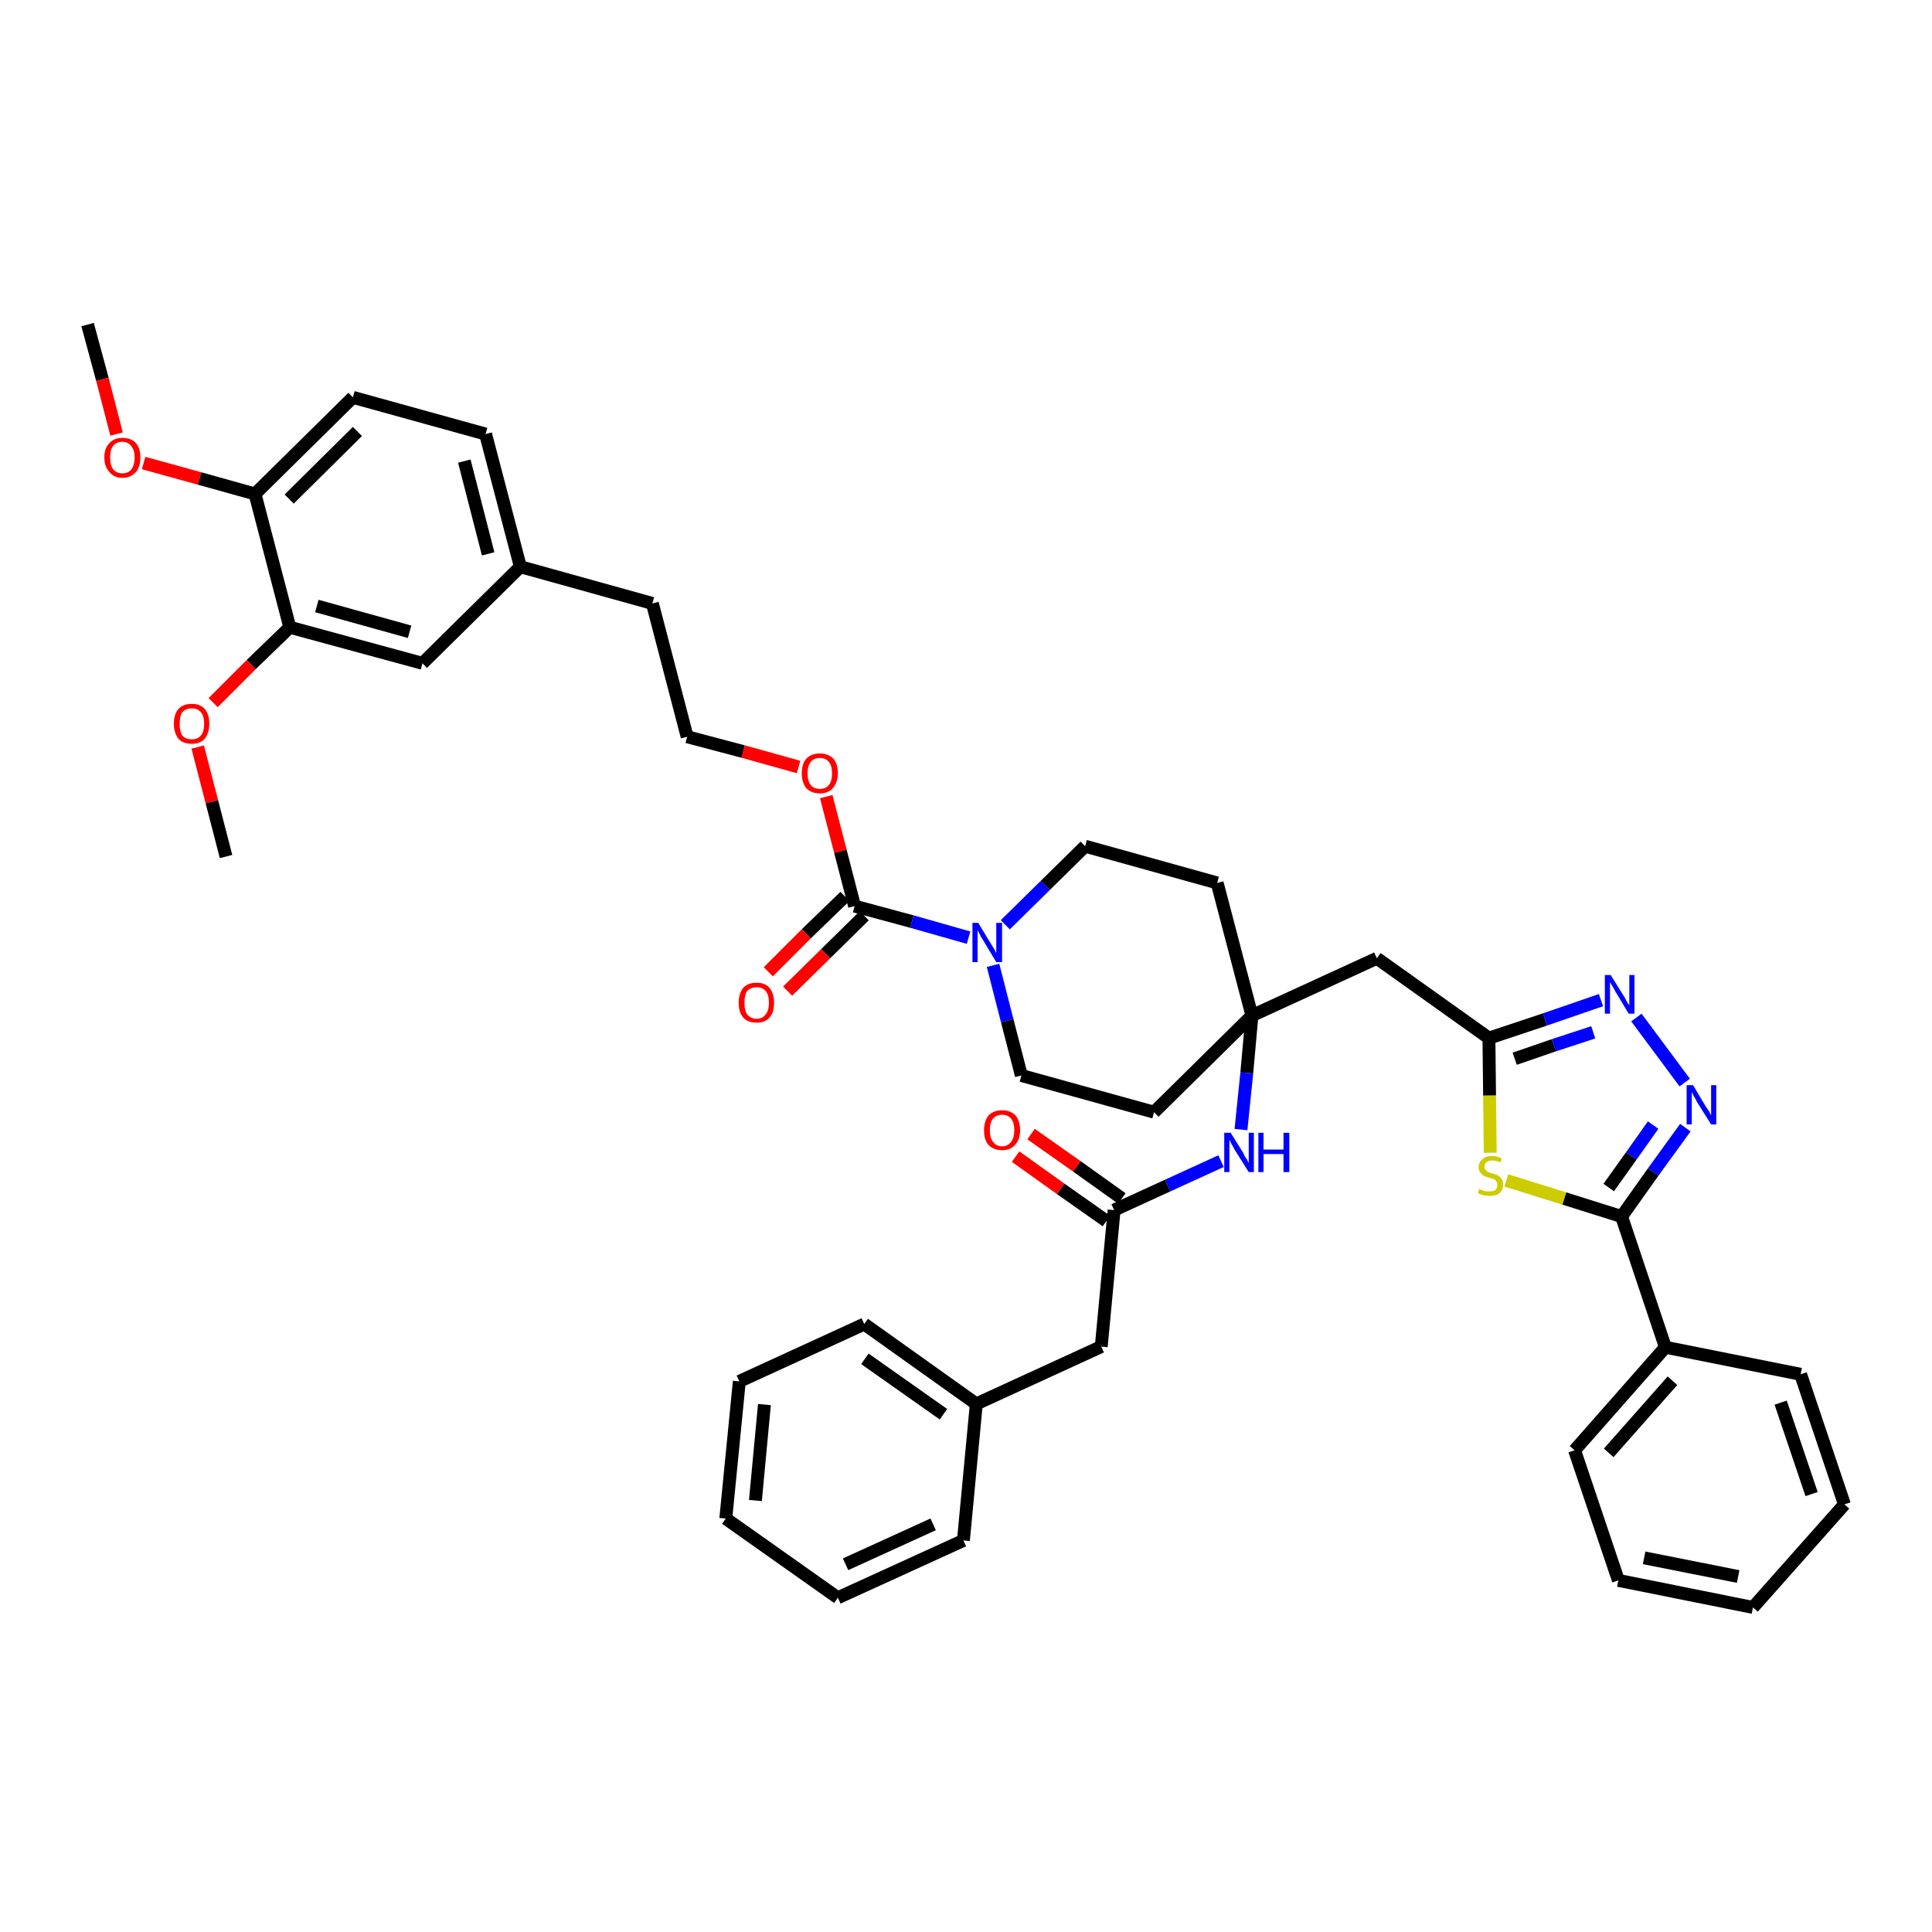 <?xml version='1.0' encoding='iso-8859-1'?>
<svg version='1.1' baseProfile='full'
              xmlns='http://www.w3.org/2000/svg'
                      xmlns:rdkit='http://www.rdkit.org/xml'
                      xmlns:xlink='http://www.w3.org/1999/xlink'
                  xml:space='preserve'
width='300px' height='300px' viewBox='0 0 300 300'>
<!-- END OF HEADER -->
<path class='bond-0 atom-0 atom-1' d='M 13.6,50.4 L 15.9,58.9' style='fill:none;fill-rule:evenodd;stroke:#000000;stroke-width:2.0px;stroke-linecap:butt;stroke-linejoin:miter;stroke-opacity:1' />
<path class='bond-0 atom-0 atom-1' d='M 15.9,58.9 L 18.1,67.4' style='fill:none;fill-rule:evenodd;stroke:#FF0000;stroke-width:2.0px;stroke-linecap:butt;stroke-linejoin:miter;stroke-opacity:1' />
<path class='bond-1 atom-1 atom-2' d='M 22.3,71.9 L 31.0,74.3' style='fill:none;fill-rule:evenodd;stroke:#FF0000;stroke-width:2.0px;stroke-linecap:butt;stroke-linejoin:miter;stroke-opacity:1' />
<path class='bond-1 atom-1 atom-2' d='M 31.0,74.3 L 39.6,76.7' style='fill:none;fill-rule:evenodd;stroke:#000000;stroke-width:2.0px;stroke-linecap:butt;stroke-linejoin:miter;stroke-opacity:1' />
<path class='bond-2 atom-2 atom-3' d='M 39.6,76.7 L 54.8,61.7' style='fill:none;fill-rule:evenodd;stroke:#000000;stroke-width:2.0px;stroke-linecap:butt;stroke-linejoin:miter;stroke-opacity:1' />
<path class='bond-2 atom-2 atom-3' d='M 44.9,77.5 L 55.5,67.0' style='fill:none;fill-rule:evenodd;stroke:#000000;stroke-width:2.0px;stroke-linecap:butt;stroke-linejoin:miter;stroke-opacity:1' />
<path class='bond-42 atom-40 atom-2' d='M 45.0,97.4 L 39.6,76.7' style='fill:none;fill-rule:evenodd;stroke:#000000;stroke-width:2.0px;stroke-linecap:butt;stroke-linejoin:miter;stroke-opacity:1' />
<path class='bond-3 atom-3 atom-4' d='M 54.8,61.7 L 75.4,67.4' style='fill:none;fill-rule:evenodd;stroke:#000000;stroke-width:2.0px;stroke-linecap:butt;stroke-linejoin:miter;stroke-opacity:1' />
<path class='bond-4 atom-4 atom-5' d='M 75.4,67.4 L 80.8,88.0' style='fill:none;fill-rule:evenodd;stroke:#000000;stroke-width:2.0px;stroke-linecap:butt;stroke-linejoin:miter;stroke-opacity:1' />
<path class='bond-4 atom-4 atom-5' d='M 72.1,71.6 L 75.8,86.0' style='fill:none;fill-rule:evenodd;stroke:#000000;stroke-width:2.0px;stroke-linecap:butt;stroke-linejoin:miter;stroke-opacity:1' />
<path class='bond-5 atom-5 atom-6' d='M 80.8,88.0 L 101.3,93.7' style='fill:none;fill-rule:evenodd;stroke:#000000;stroke-width:2.0px;stroke-linecap:butt;stroke-linejoin:miter;stroke-opacity:1' />
<path class='bond-38 atom-5 atom-39' d='M 80.8,88.0 L 65.6,103.0' style='fill:none;fill-rule:evenodd;stroke:#000000;stroke-width:2.0px;stroke-linecap:butt;stroke-linejoin:miter;stroke-opacity:1' />
<path class='bond-6 atom-6 atom-7' d='M 101.3,93.7 L 106.7,114.4' style='fill:none;fill-rule:evenodd;stroke:#000000;stroke-width:2.0px;stroke-linecap:butt;stroke-linejoin:miter;stroke-opacity:1' />
<path class='bond-7 atom-7 atom-8' d='M 106.7,114.4 L 115.4,116.7' style='fill:none;fill-rule:evenodd;stroke:#000000;stroke-width:2.0px;stroke-linecap:butt;stroke-linejoin:miter;stroke-opacity:1' />
<path class='bond-7 atom-7 atom-8' d='M 115.4,116.7 L 124.0,119.1' style='fill:none;fill-rule:evenodd;stroke:#FF0000;stroke-width:2.0px;stroke-linecap:butt;stroke-linejoin:miter;stroke-opacity:1' />
<path class='bond-8 atom-8 atom-9' d='M 128.3,123.7 L 130.5,132.2' style='fill:none;fill-rule:evenodd;stroke:#FF0000;stroke-width:2.0px;stroke-linecap:butt;stroke-linejoin:miter;stroke-opacity:1' />
<path class='bond-8 atom-8 atom-9' d='M 130.5,132.2 L 132.7,140.7' style='fill:none;fill-rule:evenodd;stroke:#000000;stroke-width:2.0px;stroke-linecap:butt;stroke-linejoin:miter;stroke-opacity:1' />
<path class='bond-9 atom-9 atom-10' d='M 131.2,139.2 L 125.2,145.0' style='fill:none;fill-rule:evenodd;stroke:#000000;stroke-width:2.0px;stroke-linecap:butt;stroke-linejoin:miter;stroke-opacity:1' />
<path class='bond-9 atom-9 atom-10' d='M 125.2,145.0 L 119.3,150.9' style='fill:none;fill-rule:evenodd;stroke:#FF0000;stroke-width:2.0px;stroke-linecap:butt;stroke-linejoin:miter;stroke-opacity:1' />
<path class='bond-9 atom-9 atom-10' d='M 134.2,142.2 L 128.2,148.1' style='fill:none;fill-rule:evenodd;stroke:#000000;stroke-width:2.0px;stroke-linecap:butt;stroke-linejoin:miter;stroke-opacity:1' />
<path class='bond-9 atom-9 atom-10' d='M 128.2,148.1 L 122.3,153.9' style='fill:none;fill-rule:evenodd;stroke:#FF0000;stroke-width:2.0px;stroke-linecap:butt;stroke-linejoin:miter;stroke-opacity:1' />
<path class='bond-10 atom-9 atom-11' d='M 132.7,140.7 L 141.6,143.1' style='fill:none;fill-rule:evenodd;stroke:#000000;stroke-width:2.0px;stroke-linecap:butt;stroke-linejoin:miter;stroke-opacity:1' />
<path class='bond-10 atom-9 atom-11' d='M 141.6,143.1 L 150.4,145.6' style='fill:none;fill-rule:evenodd;stroke:#0000FF;stroke-width:2.0px;stroke-linecap:butt;stroke-linejoin:miter;stroke-opacity:1' />
<path class='bond-11 atom-11 atom-12' d='M 154.2,149.9 L 156.4,158.5' style='fill:none;fill-rule:evenodd;stroke:#0000FF;stroke-width:2.0px;stroke-linecap:butt;stroke-linejoin:miter;stroke-opacity:1' />
<path class='bond-11 atom-11 atom-12' d='M 156.4,158.5 L 158.6,167.0' style='fill:none;fill-rule:evenodd;stroke:#000000;stroke-width:2.0px;stroke-linecap:butt;stroke-linejoin:miter;stroke-opacity:1' />
<path class='bond-43 atom-38 atom-11' d='M 168.5,131.4 L 162.3,137.5' style='fill:none;fill-rule:evenodd;stroke:#000000;stroke-width:2.0px;stroke-linecap:butt;stroke-linejoin:miter;stroke-opacity:1' />
<path class='bond-43 atom-38 atom-11' d='M 162.3,137.5 L 156.1,143.6' style='fill:none;fill-rule:evenodd;stroke:#0000FF;stroke-width:2.0px;stroke-linecap:butt;stroke-linejoin:miter;stroke-opacity:1' />
<path class='bond-12 atom-12 atom-13' d='M 158.6,167.0 L 179.2,172.7' style='fill:none;fill-rule:evenodd;stroke:#000000;stroke-width:2.0px;stroke-linecap:butt;stroke-linejoin:miter;stroke-opacity:1' />
<path class='bond-13 atom-13 atom-14' d='M 179.2,172.7 L 194.4,157.7' style='fill:none;fill-rule:evenodd;stroke:#000000;stroke-width:2.0px;stroke-linecap:butt;stroke-linejoin:miter;stroke-opacity:1' />
<path class='bond-14 atom-14 atom-15' d='M 194.4,157.7 L 213.8,148.8' style='fill:none;fill-rule:evenodd;stroke:#000000;stroke-width:2.0px;stroke-linecap:butt;stroke-linejoin:miter;stroke-opacity:1' />
<path class='bond-26 atom-14 atom-27' d='M 194.4,157.7 L 193.6,166.6' style='fill:none;fill-rule:evenodd;stroke:#000000;stroke-width:2.0px;stroke-linecap:butt;stroke-linejoin:miter;stroke-opacity:1' />
<path class='bond-26 atom-14 atom-27' d='M 193.6,166.6 L 192.7,175.4' style='fill:none;fill-rule:evenodd;stroke:#0000FF;stroke-width:2.0px;stroke-linecap:butt;stroke-linejoin:miter;stroke-opacity:1' />
<path class='bond-36 atom-14 atom-37' d='M 194.4,157.7 L 189.0,137.1' style='fill:none;fill-rule:evenodd;stroke:#000000;stroke-width:2.0px;stroke-linecap:butt;stroke-linejoin:miter;stroke-opacity:1' />
<path class='bond-15 atom-15 atom-16' d='M 213.8,148.8 L 231.2,161.2' style='fill:none;fill-rule:evenodd;stroke:#000000;stroke-width:2.0px;stroke-linecap:butt;stroke-linejoin:miter;stroke-opacity:1' />
<path class='bond-16 atom-16 atom-17' d='M 231.2,161.2 L 239.9,158.3' style='fill:none;fill-rule:evenodd;stroke:#000000;stroke-width:2.0px;stroke-linecap:butt;stroke-linejoin:miter;stroke-opacity:1' />
<path class='bond-16 atom-16 atom-17' d='M 239.9,158.3 L 248.6,155.3' style='fill:none;fill-rule:evenodd;stroke:#0000FF;stroke-width:2.0px;stroke-linecap:butt;stroke-linejoin:miter;stroke-opacity:1' />
<path class='bond-16 atom-16 atom-17' d='M 235.2,164.4 L 241.3,162.3' style='fill:none;fill-rule:evenodd;stroke:#000000;stroke-width:2.0px;stroke-linecap:butt;stroke-linejoin:miter;stroke-opacity:1' />
<path class='bond-16 atom-16 atom-17' d='M 241.3,162.3 L 247.4,160.3' style='fill:none;fill-rule:evenodd;stroke:#0000FF;stroke-width:2.0px;stroke-linecap:butt;stroke-linejoin:miter;stroke-opacity:1' />
<path class='bond-44 atom-26 atom-16' d='M 231.4,179.0 L 231.3,170.1' style='fill:none;fill-rule:evenodd;stroke:#CCCC00;stroke-width:2.0px;stroke-linecap:butt;stroke-linejoin:miter;stroke-opacity:1' />
<path class='bond-44 atom-26 atom-16' d='M 231.3,170.1 L 231.2,161.2' style='fill:none;fill-rule:evenodd;stroke:#000000;stroke-width:2.0px;stroke-linecap:butt;stroke-linejoin:miter;stroke-opacity:1' />
<path class='bond-17 atom-17 atom-18' d='M 254.1,158.0 L 261.6,168.1' style='fill:none;fill-rule:evenodd;stroke:#0000FF;stroke-width:2.0px;stroke-linecap:butt;stroke-linejoin:miter;stroke-opacity:1' />
<path class='bond-18 atom-18 atom-19' d='M 261.7,175.1 L 256.7,182.0' style='fill:none;fill-rule:evenodd;stroke:#0000FF;stroke-width:2.0px;stroke-linecap:butt;stroke-linejoin:miter;stroke-opacity:1' />
<path class='bond-18 atom-18 atom-19' d='M 256.7,182.0 L 251.8,188.9' style='fill:none;fill-rule:evenodd;stroke:#000000;stroke-width:2.0px;stroke-linecap:butt;stroke-linejoin:miter;stroke-opacity:1' />
<path class='bond-18 atom-18 atom-19' d='M 256.7,174.7 L 253.3,179.5' style='fill:none;fill-rule:evenodd;stroke:#0000FF;stroke-width:2.0px;stroke-linecap:butt;stroke-linejoin:miter;stroke-opacity:1' />
<path class='bond-18 atom-18 atom-19' d='M 253.3,179.5 L 249.8,184.4' style='fill:none;fill-rule:evenodd;stroke:#000000;stroke-width:2.0px;stroke-linecap:butt;stroke-linejoin:miter;stroke-opacity:1' />
<path class='bond-19 atom-19 atom-20' d='M 251.8,188.9 L 258.6,209.2' style='fill:none;fill-rule:evenodd;stroke:#000000;stroke-width:2.0px;stroke-linecap:butt;stroke-linejoin:miter;stroke-opacity:1' />
<path class='bond-25 atom-19 atom-26' d='M 251.8,188.9 L 242.9,186.1' style='fill:none;fill-rule:evenodd;stroke:#000000;stroke-width:2.0px;stroke-linecap:butt;stroke-linejoin:miter;stroke-opacity:1' />
<path class='bond-25 atom-19 atom-26' d='M 242.9,186.1 L 233.9,183.3' style='fill:none;fill-rule:evenodd;stroke:#CCCC00;stroke-width:2.0px;stroke-linecap:butt;stroke-linejoin:miter;stroke-opacity:1' />
<path class='bond-20 atom-20 atom-21' d='M 258.6,209.2 L 244.5,225.2' style='fill:none;fill-rule:evenodd;stroke:#000000;stroke-width:2.0px;stroke-linecap:butt;stroke-linejoin:miter;stroke-opacity:1' />
<path class='bond-20 atom-20 atom-21' d='M 259.7,214.4 L 249.8,225.6' style='fill:none;fill-rule:evenodd;stroke:#000000;stroke-width:2.0px;stroke-linecap:butt;stroke-linejoin:miter;stroke-opacity:1' />
<path class='bond-46 atom-25 atom-20' d='M 279.6,213.4 L 258.6,209.2' style='fill:none;fill-rule:evenodd;stroke:#000000;stroke-width:2.0px;stroke-linecap:butt;stroke-linejoin:miter;stroke-opacity:1' />
<path class='bond-21 atom-21 atom-22' d='M 244.5,225.2 L 251.3,245.4' style='fill:none;fill-rule:evenodd;stroke:#000000;stroke-width:2.0px;stroke-linecap:butt;stroke-linejoin:miter;stroke-opacity:1' />
<path class='bond-22 atom-22 atom-23' d='M 251.3,245.4 L 272.2,249.6' style='fill:none;fill-rule:evenodd;stroke:#000000;stroke-width:2.0px;stroke-linecap:butt;stroke-linejoin:miter;stroke-opacity:1' />
<path class='bond-22 atom-22 atom-23' d='M 255.3,241.9 L 269.9,244.8' style='fill:none;fill-rule:evenodd;stroke:#000000;stroke-width:2.0px;stroke-linecap:butt;stroke-linejoin:miter;stroke-opacity:1' />
<path class='bond-23 atom-23 atom-24' d='M 272.2,249.6 L 286.4,233.6' style='fill:none;fill-rule:evenodd;stroke:#000000;stroke-width:2.0px;stroke-linecap:butt;stroke-linejoin:miter;stroke-opacity:1' />
<path class='bond-24 atom-24 atom-25' d='M 286.4,233.6 L 279.6,213.4' style='fill:none;fill-rule:evenodd;stroke:#000000;stroke-width:2.0px;stroke-linecap:butt;stroke-linejoin:miter;stroke-opacity:1' />
<path class='bond-24 atom-24 atom-25' d='M 281.3,232.0 L 276.5,217.8' style='fill:none;fill-rule:evenodd;stroke:#000000;stroke-width:2.0px;stroke-linecap:butt;stroke-linejoin:miter;stroke-opacity:1' />
<path class='bond-27 atom-27 atom-28' d='M 189.6,180.3 L 181.3,184.1' style='fill:none;fill-rule:evenodd;stroke:#0000FF;stroke-width:2.0px;stroke-linecap:butt;stroke-linejoin:miter;stroke-opacity:1' />
<path class='bond-27 atom-27 atom-28' d='M 181.3,184.1 L 173.0,187.9' style='fill:none;fill-rule:evenodd;stroke:#000000;stroke-width:2.0px;stroke-linecap:butt;stroke-linejoin:miter;stroke-opacity:1' />
<path class='bond-28 atom-28 atom-29' d='M 174.2,186.1 L 167.2,181.1' style='fill:none;fill-rule:evenodd;stroke:#000000;stroke-width:2.0px;stroke-linecap:butt;stroke-linejoin:miter;stroke-opacity:1' />
<path class='bond-28 atom-28 atom-29' d='M 167.2,181.1 L 160.1,176.1' style='fill:none;fill-rule:evenodd;stroke:#FF0000;stroke-width:2.0px;stroke-linecap:butt;stroke-linejoin:miter;stroke-opacity:1' />
<path class='bond-28 atom-28 atom-29' d='M 171.8,189.6 L 164.7,184.6' style='fill:none;fill-rule:evenodd;stroke:#000000;stroke-width:2.0px;stroke-linecap:butt;stroke-linejoin:miter;stroke-opacity:1' />
<path class='bond-28 atom-28 atom-29' d='M 164.7,184.6 L 157.7,179.6' style='fill:none;fill-rule:evenodd;stroke:#FF0000;stroke-width:2.0px;stroke-linecap:butt;stroke-linejoin:miter;stroke-opacity:1' />
<path class='bond-29 atom-28 atom-30' d='M 173.0,187.9 L 171.0,209.1' style='fill:none;fill-rule:evenodd;stroke:#000000;stroke-width:2.0px;stroke-linecap:butt;stroke-linejoin:miter;stroke-opacity:1' />
<path class='bond-30 atom-30 atom-31' d='M 171.0,209.1 L 151.6,218.0' style='fill:none;fill-rule:evenodd;stroke:#000000;stroke-width:2.0px;stroke-linecap:butt;stroke-linejoin:miter;stroke-opacity:1' />
<path class='bond-31 atom-31 atom-32' d='M 151.6,218.0 L 134.2,205.6' style='fill:none;fill-rule:evenodd;stroke:#000000;stroke-width:2.0px;stroke-linecap:butt;stroke-linejoin:miter;stroke-opacity:1' />
<path class='bond-31 atom-31 atom-32' d='M 146.5,219.6 L 134.3,211.0' style='fill:none;fill-rule:evenodd;stroke:#000000;stroke-width:2.0px;stroke-linecap:butt;stroke-linejoin:miter;stroke-opacity:1' />
<path class='bond-45 atom-36 atom-31' d='M 149.6,239.2 L 151.6,218.0' style='fill:none;fill-rule:evenodd;stroke:#000000;stroke-width:2.0px;stroke-linecap:butt;stroke-linejoin:miter;stroke-opacity:1' />
<path class='bond-32 atom-32 atom-33' d='M 134.2,205.6 L 114.8,214.5' style='fill:none;fill-rule:evenodd;stroke:#000000;stroke-width:2.0px;stroke-linecap:butt;stroke-linejoin:miter;stroke-opacity:1' />
<path class='bond-33 atom-33 atom-34' d='M 114.8,214.5 L 112.7,235.8' style='fill:none;fill-rule:evenodd;stroke:#000000;stroke-width:2.0px;stroke-linecap:butt;stroke-linejoin:miter;stroke-opacity:1' />
<path class='bond-33 atom-33 atom-34' d='M 118.7,218.1 L 117.3,233.0' style='fill:none;fill-rule:evenodd;stroke:#000000;stroke-width:2.0px;stroke-linecap:butt;stroke-linejoin:miter;stroke-opacity:1' />
<path class='bond-34 atom-34 atom-35' d='M 112.7,235.8 L 130.1,248.1' style='fill:none;fill-rule:evenodd;stroke:#000000;stroke-width:2.0px;stroke-linecap:butt;stroke-linejoin:miter;stroke-opacity:1' />
<path class='bond-35 atom-35 atom-36' d='M 130.1,248.1 L 149.6,239.2' style='fill:none;fill-rule:evenodd;stroke:#000000;stroke-width:2.0px;stroke-linecap:butt;stroke-linejoin:miter;stroke-opacity:1' />
<path class='bond-35 atom-35 atom-36' d='M 131.3,242.9 L 144.9,236.7' style='fill:none;fill-rule:evenodd;stroke:#000000;stroke-width:2.0px;stroke-linecap:butt;stroke-linejoin:miter;stroke-opacity:1' />
<path class='bond-37 atom-37 atom-38' d='M 189.0,137.1 L 168.5,131.4' style='fill:none;fill-rule:evenodd;stroke:#000000;stroke-width:2.0px;stroke-linecap:butt;stroke-linejoin:miter;stroke-opacity:1' />
<path class='bond-39 atom-39 atom-40' d='M 65.6,103.0 L 45.0,97.4' style='fill:none;fill-rule:evenodd;stroke:#000000;stroke-width:2.0px;stroke-linecap:butt;stroke-linejoin:miter;stroke-opacity:1' />
<path class='bond-39 atom-39 atom-40' d='M 63.6,98.1 L 49.2,94.1' style='fill:none;fill-rule:evenodd;stroke:#000000;stroke-width:2.0px;stroke-linecap:butt;stroke-linejoin:miter;stroke-opacity:1' />
<path class='bond-40 atom-40 atom-41' d='M 45.0,97.4 L 39.0,103.2' style='fill:none;fill-rule:evenodd;stroke:#000000;stroke-width:2.0px;stroke-linecap:butt;stroke-linejoin:miter;stroke-opacity:1' />
<path class='bond-40 atom-40 atom-41' d='M 39.0,103.2 L 33.1,109.1' style='fill:none;fill-rule:evenodd;stroke:#FF0000;stroke-width:2.0px;stroke-linecap:butt;stroke-linejoin:miter;stroke-opacity:1' />
<path class='bond-41 atom-41 atom-42' d='M 30.7,116.0 L 32.9,124.5' style='fill:none;fill-rule:evenodd;stroke:#FF0000;stroke-width:2.0px;stroke-linecap:butt;stroke-linejoin:miter;stroke-opacity:1' />
<path class='bond-41 atom-41 atom-42' d='M 32.9,124.5 L 35.1,133.0' style='fill:none;fill-rule:evenodd;stroke:#000000;stroke-width:2.0px;stroke-linecap:butt;stroke-linejoin:miter;stroke-opacity:1' />
<path  class='atom-1' d='M 16.2 71.0
Q 16.2 69.6, 17.0 68.8
Q 17.7 68.0, 19.0 68.0
Q 20.4 68.0, 21.1 68.8
Q 21.8 69.6, 21.8 71.0
Q 21.8 72.5, 21.1 73.3
Q 20.3 74.2, 19.0 74.2
Q 17.7 74.2, 17.0 73.3
Q 16.2 72.5, 16.2 71.0
M 19.0 73.5
Q 19.9 73.5, 20.4 72.9
Q 20.9 72.2, 20.9 71.0
Q 20.9 69.9, 20.4 69.3
Q 19.9 68.6, 19.0 68.6
Q 18.1 68.6, 17.6 69.2
Q 17.1 69.8, 17.1 71.0
Q 17.1 72.3, 17.6 72.9
Q 18.1 73.5, 19.0 73.5
' fill='#FF0000'/>
<path  class='atom-8' d='M 124.5 120.1
Q 124.5 118.6, 125.2 117.8
Q 126.0 117.0, 127.3 117.0
Q 128.6 117.0, 129.4 117.8
Q 130.1 118.6, 130.1 120.1
Q 130.1 121.5, 129.3 122.4
Q 128.6 123.2, 127.3 123.2
Q 126.0 123.2, 125.2 122.4
Q 124.5 121.5, 124.5 120.1
M 127.3 122.5
Q 128.2 122.5, 128.7 121.9
Q 129.2 121.3, 129.2 120.1
Q 129.2 118.9, 128.7 118.3
Q 128.2 117.7, 127.3 117.7
Q 126.4 117.7, 125.9 118.3
Q 125.4 118.9, 125.4 120.1
Q 125.4 121.3, 125.9 121.9
Q 126.4 122.5, 127.3 122.5
' fill='#FF0000'/>
<path  class='atom-10' d='M 114.7 155.7
Q 114.7 154.3, 115.4 153.4
Q 116.1 152.6, 117.5 152.6
Q 118.8 152.6, 119.5 153.4
Q 120.2 154.3, 120.2 155.7
Q 120.2 157.2, 119.5 158.0
Q 118.8 158.8, 117.5 158.8
Q 116.1 158.8, 115.4 158.0
Q 114.7 157.2, 114.7 155.7
M 117.5 158.2
Q 118.4 158.2, 118.9 157.5
Q 119.4 156.9, 119.4 155.7
Q 119.4 154.5, 118.9 153.9
Q 118.4 153.3, 117.5 153.3
Q 116.6 153.3, 116.0 153.9
Q 115.6 154.5, 115.6 155.7
Q 115.6 156.9, 116.0 157.5
Q 116.6 158.2, 117.5 158.2
' fill='#FF0000'/>
<path  class='atom-11' d='M 151.9 143.3
L 153.9 146.6
Q 154.1 146.9, 154.4 147.4
Q 154.7 148.0, 154.7 148.0
L 154.7 143.3
L 155.6 143.3
L 155.6 149.4
L 154.7 149.4
L 152.6 145.9
Q 152.3 145.5, 152.1 145.0
Q 151.8 144.5, 151.8 144.4
L 151.8 149.4
L 151.0 149.4
L 151.0 143.3
L 151.9 143.3
' fill='#0000FF'/>
<path  class='atom-17' d='M 250.1 151.4
L 252.1 154.6
Q 252.3 154.9, 252.6 155.5
Q 252.9 156.0, 253.0 156.1
L 253.0 151.4
L 253.8 151.4
L 253.8 157.4
L 252.9 157.4
L 250.8 153.9
Q 250.6 153.5, 250.3 153.0
Q 250.0 152.6, 250.0 152.4
L 250.0 157.4
L 249.2 157.4
L 249.2 151.4
L 250.1 151.4
' fill='#0000FF'/>
<path  class='atom-18' d='M 262.9 168.5
L 264.8 171.7
Q 265.0 172.0, 265.4 172.6
Q 265.7 173.2, 265.7 173.2
L 265.7 168.5
L 266.5 168.5
L 266.5 174.6
L 265.7 174.6
L 263.5 171.1
Q 263.3 170.6, 263.0 170.2
Q 262.8 169.7, 262.7 169.6
L 262.7 174.6
L 261.9 174.6
L 261.9 168.5
L 262.9 168.5
' fill='#0000FF'/>
<path  class='atom-26' d='M 229.7 184.6
Q 229.8 184.7, 230.1 184.8
Q 230.4 184.9, 230.7 185.0
Q 231.0 185.0, 231.3 185.0
Q 231.9 185.0, 232.2 184.8
Q 232.5 184.5, 232.5 184.0
Q 232.5 183.7, 232.4 183.5
Q 232.2 183.2, 232.0 183.1
Q 231.7 183.0, 231.3 182.9
Q 230.7 182.7, 230.4 182.6
Q 230.1 182.4, 229.9 182.1
Q 229.6 181.8, 229.6 181.2
Q 229.6 180.5, 230.2 180.0
Q 230.7 179.5, 231.7 179.5
Q 232.4 179.5, 233.2 179.9
L 233.0 180.5
Q 232.3 180.2, 231.7 180.2
Q 231.1 180.2, 230.8 180.5
Q 230.5 180.7, 230.5 181.1
Q 230.5 181.5, 230.7 181.7
Q 230.8 181.8, 231.1 182.0
Q 231.3 182.1, 231.7 182.2
Q 232.3 182.4, 232.6 182.5
Q 232.9 182.7, 233.2 183.1
Q 233.4 183.4, 233.4 184.0
Q 233.4 184.8, 232.8 185.3
Q 232.3 185.7, 231.3 185.7
Q 230.8 185.7, 230.4 185.6
Q 230.0 185.5, 229.5 185.3
L 229.7 184.6
' fill='#CCCC00'/>
<path  class='atom-27' d='M 191.1 175.9
L 193.1 179.1
Q 193.2 179.5, 193.6 180.0
Q 193.9 180.6, 193.9 180.6
L 193.9 175.9
L 194.7 175.9
L 194.7 182.0
L 193.9 182.0
L 191.7 178.5
Q 191.5 178.1, 191.2 177.6
Q 191.0 177.1, 190.9 177.0
L 190.9 182.0
L 190.1 182.0
L 190.1 175.9
L 191.1 175.9
' fill='#0000FF'/>
<path  class='atom-27' d='M 195.4 175.9
L 196.2 175.9
L 196.2 178.5
L 199.3 178.5
L 199.3 175.9
L 200.2 175.9
L 200.2 182.0
L 199.3 182.0
L 199.3 179.2
L 196.2 179.2
L 196.2 182.0
L 195.4 182.0
L 195.4 175.9
' fill='#0000FF'/>
<path  class='atom-29' d='M 152.8 175.5
Q 152.8 174.1, 153.5 173.2
Q 154.3 172.4, 155.6 172.4
Q 156.9 172.4, 157.7 173.2
Q 158.4 174.1, 158.4 175.5
Q 158.4 177.0, 157.6 177.8
Q 156.9 178.6, 155.6 178.6
Q 154.3 178.6, 153.5 177.8
Q 152.8 177.0, 152.8 175.5
M 155.6 178.0
Q 156.5 178.0, 157.0 177.3
Q 157.5 176.7, 157.5 175.5
Q 157.5 174.3, 157.0 173.7
Q 156.5 173.1, 155.6 173.1
Q 154.7 173.1, 154.2 173.7
Q 153.7 174.3, 153.7 175.5
Q 153.7 176.7, 154.2 177.3
Q 154.7 178.0, 155.6 178.0
' fill='#FF0000'/>
<path  class='atom-41' d='M 27.0 112.4
Q 27.0 110.9, 27.7 110.1
Q 28.4 109.3, 29.8 109.3
Q 31.1 109.3, 31.8 110.1
Q 32.5 110.9, 32.5 112.4
Q 32.5 113.8, 31.8 114.7
Q 31.1 115.5, 29.8 115.5
Q 28.4 115.5, 27.7 114.7
Q 27.0 113.8, 27.0 112.4
M 29.8 114.8
Q 30.7 114.8, 31.2 114.2
Q 31.7 113.6, 31.7 112.4
Q 31.7 111.2, 31.2 110.6
Q 30.7 110.0, 29.8 110.0
Q 28.8 110.0, 28.3 110.6
Q 27.9 111.2, 27.9 112.4
Q 27.9 113.6, 28.3 114.2
Q 28.8 114.8, 29.8 114.8
' fill='#FF0000'/>
</svg>
